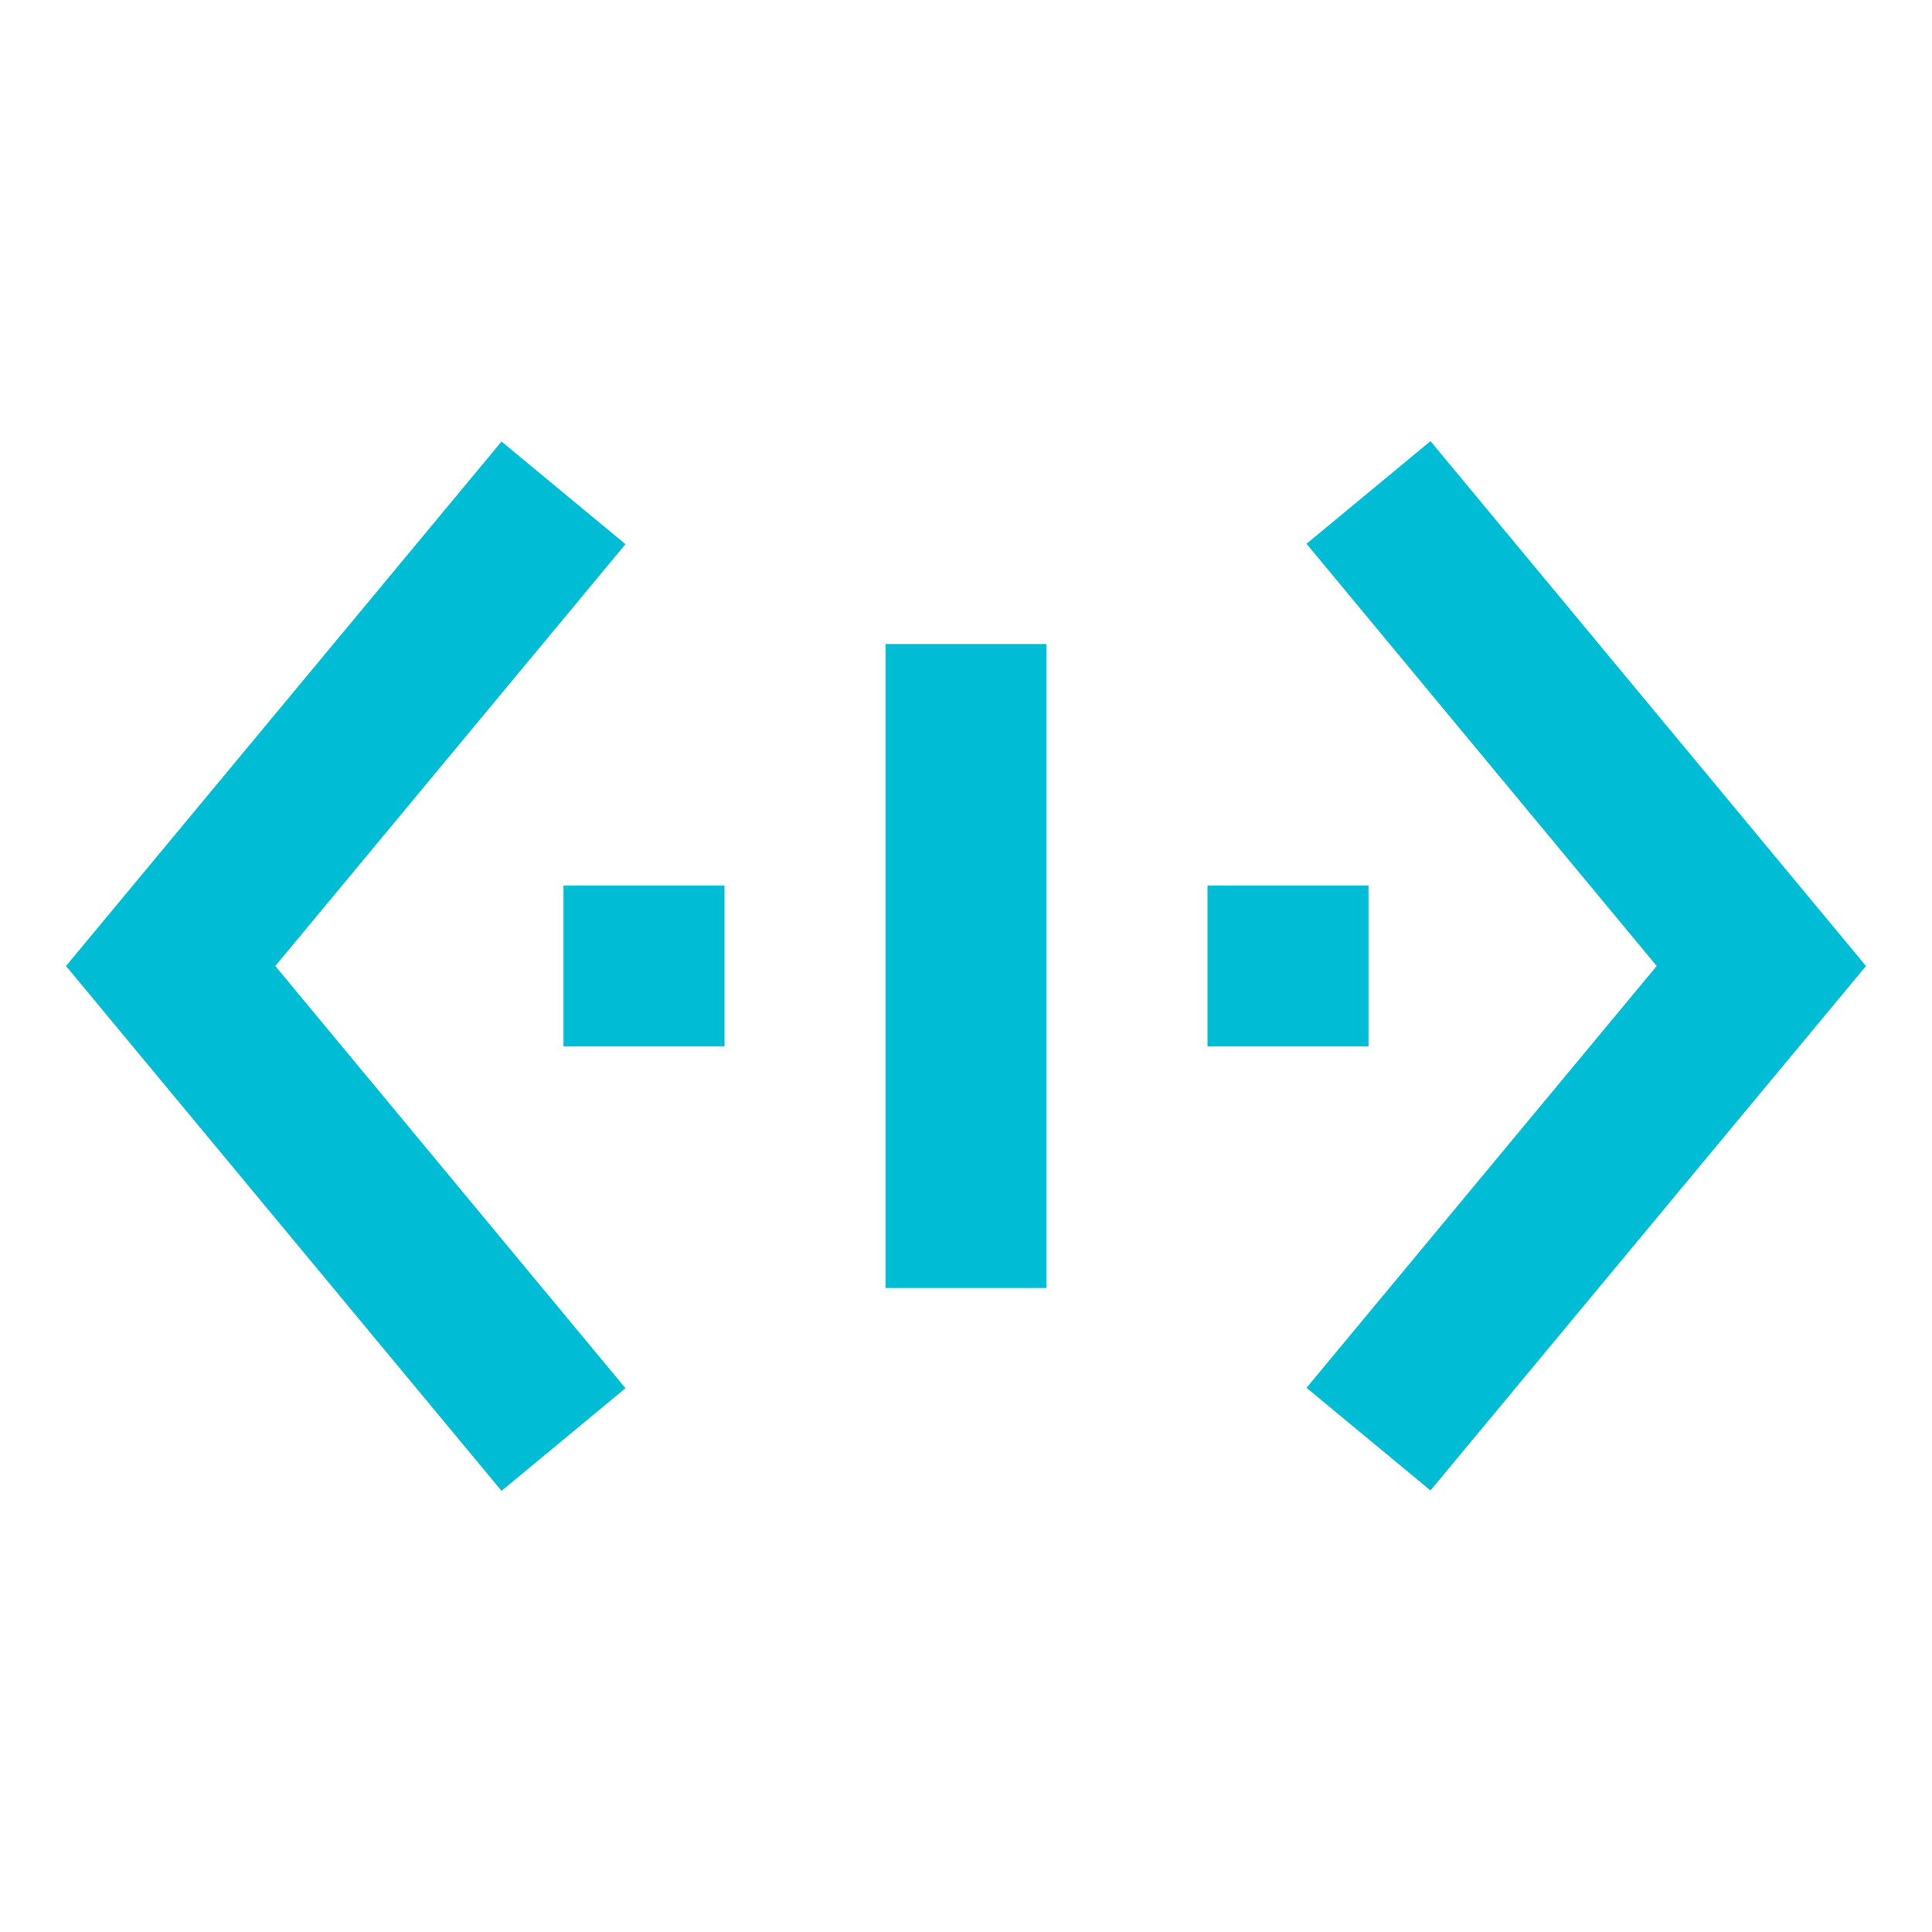 <?xml version="1.0" encoding="UTF-8" standalone="no"?>
<svg
   xmlns:dc="http://purl.org/dc/elements/1.1/"
   xmlns:cc="http://creativecommons.org/ns#"
   xmlns:rdf="http://www.w3.org/1999/02/22-rdf-syntax-ns#"
   xmlns:svg="http://www.w3.org/2000/svg"
   xmlns="http://www.w3.org/2000/svg"
   xmlns:sodipodi="http://sodipodi.sourceforge.net/DTD/sodipodi-0.dtd"
   xmlns:inkscape="http://www.inkscape.org/namespaces/inkscape"
   fill="#00BCD4"
   width="48"
   height="48"
   viewBox="0 0 48 48"
   id="svg2"
   version="1.1"
   inkscape:version="0.91 r13725"
   sodipodi:docname="preferences-system-firewall.svg">
  <defs
     id="defs8" />
  <sodipodi:namedview
     pagecolor="#ffffff"
     bordercolor="#666666"
     borderopacity="1"
     objecttolerance="10"
     gridtolerance="10"
     guidetolerance="10"
     inkscape:pageopacity="0"
     inkscape:pageshadow="2"
     inkscape:window-width="1366"
     inkscape:window-height="713"
     id="namedview6"
     showgrid="false"
     inkscape:snap-bbox="true"
     inkscape:bbox-nodes="true"
     inkscape:zoom="3.199383580048609"
     inkscape:cx="-16.03006599596912"
     inkscape:cy="44.45168884854309"
     inkscape:window-x="0"
     inkscape:window-y="30"
     inkscape:window-maximized="1"
     inkscape:current-layer="svg2" />
  <path
     id="path4218"
     style="fill:#00BCD4"
     d="m 26,16 0,16 -4,0 0,-16 4,0 z M 35.54,10.96 32.46,13.51 41.16,24 32.46,34.48 35.54,37.03 46.36,24 35.54,10.96 Z M 30,22 l 0,4 4,0 0,-4 -4,0 z m -16,0 0,4 4,0 0,-4 -4,0 z M 15.54,13.52 12.46,10.97 1.64,24 12.46,37.04 15.54,34.49 6.84,24 15.54,13.52 Z" />
</svg>
